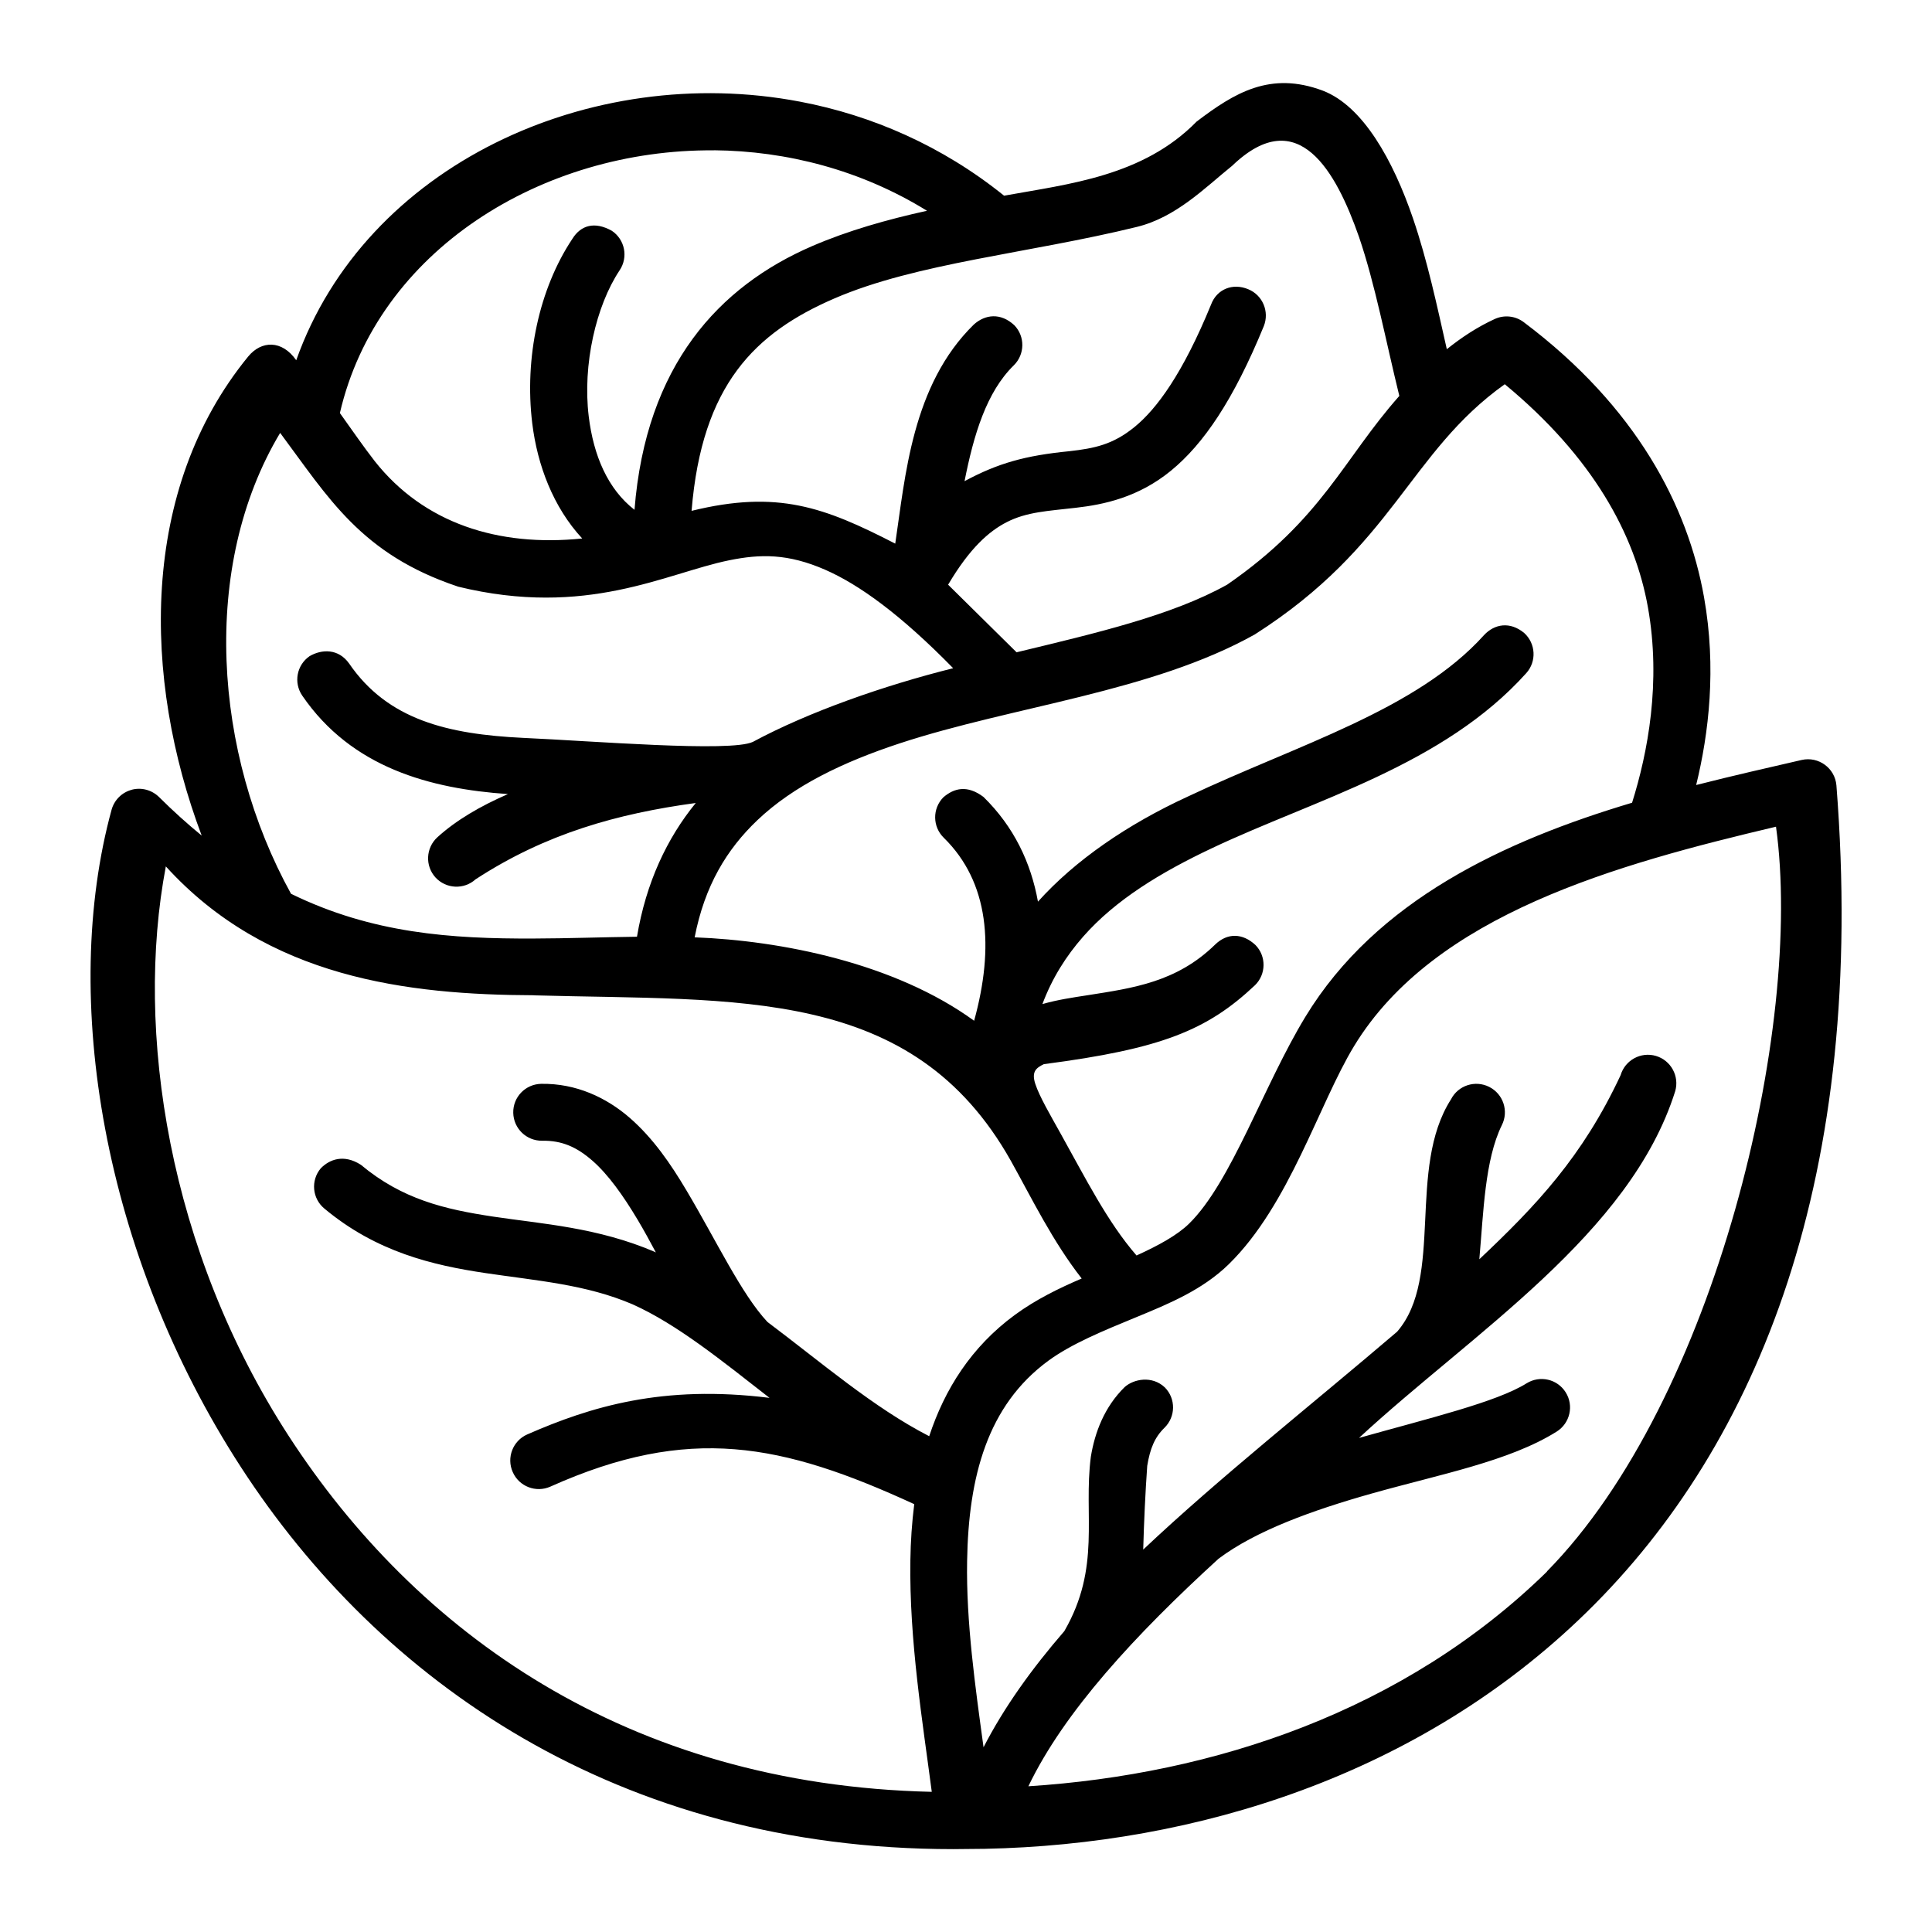 <?xml version="1.0" encoding="UTF-8" standalone="no"?>
<!-- Created with Inkscape (http://www.inkscape.org/) -->

<svg
   width="64pt"
   height="64pt"
   viewBox="0 0 22.578 22.578"
   version="1.1"
   id="svg831"
   inkscape:version="1.1.1 (3bf5ae0d25, 2021-09-20)"
   sodipodi:docname="Ex.svg"
   inkscape:export-filename="C:\Users\User\Desktop\CARLOS PROJECT\4. APRIL 1\Done\1 - Tomato.png"
   inkscape:export-xdpi="576"
   inkscape:export-ydpi="576"
   xmlns:inkscape="http://www.inkscape.org/namespaces/inkscape"
   xmlns:sodipodi="http://sodipodi.sourceforge.net/DTD/sodipodi-0.dtd"
   xmlns="http://www.w3.org/2000/svg"
   xmlns:svg="http://www.w3.org/2000/svg"
   xmlns:rdf="http://www.w3.org/1999/02/22-rdf-syntax-ns#"
   xmlns:cc="http://creativecommons.org/ns#"
   xmlns:dc="http://purl.org/dc/elements/1.1/">
  <defs
     id="defs825">
    <pattern
       id="EMFhbasepattern"
       patternUnits="userSpaceOnUse"
       width="6"
       height="6"
       x="0"
       y="0" />
    <pattern
       id="EMFhbasepattern-9"
       patternUnits="userSpaceOnUse"
       width="6"
       height="6"
       x="0"
       y="0" />
    <pattern
       id="EMFhbasepattern-0"
       patternUnits="userSpaceOnUse"
       width="6"
       height="6"
       x="0"
       y="0" />
    <pattern
       id="EMFhbasepattern-7"
       patternUnits="userSpaceOnUse"
       width="6"
       height="6"
       x="0"
       y="0" />
    <pattern
       id="EMFhbasepattern-2"
       patternUnits="userSpaceOnUse"
       width="6"
       height="6"
       x="0"
       y="0" />
    <pattern
       id="EMFhbasepattern-98"
       patternUnits="userSpaceOnUse"
       width="6"
       height="6"
       x="0"
       y="0" />
    <pattern
       id="EMFhbasepattern-6"
       patternUnits="userSpaceOnUse"
       width="6"
       height="6"
       x="0"
       y="0" />
    <pattern
       id="EMFhbasepattern-01"
       patternUnits="userSpaceOnUse"
       width="6"
       height="6"
       x="0"
       y="0" />
    <pattern
       id="EMFhbasepattern-07"
       patternUnits="userSpaceOnUse"
       width="6"
       height="6"
       x="0"
       y="0" />
    <pattern
       id="EMFhbasepattern-8"
       patternUnits="userSpaceOnUse"
       width="6"
       height="6"
       x="0"
       y="0" />
    <pattern
       id="EMFhbasepattern-4"
       patternUnits="userSpaceOnUse"
       width="6"
       height="6"
       x="0"
       y="0" />
    <pattern
       id="EMFhbasepattern-40"
       patternUnits="userSpaceOnUse"
       width="6"
       height="6"
       x="0"
       y="0" />
    <pattern
       id="EMFhbasepattern-08"
       patternUnits="userSpaceOnUse"
       width="6"
       height="6"
       x="0"
       y="0" />
    <pattern
       id="EMFhbasepattern-04"
       patternUnits="userSpaceOnUse"
       width="6"
       height="6"
       x="0"
       y="0" />
    <pattern
       id="EMFhbasepattern-014"
       patternUnits="userSpaceOnUse"
       width="6"
       height="6"
       x="0"
       y="0" />
    <pattern
       id="EMFhbasepattern-27"
       patternUnits="userSpaceOnUse"
       width="6"
       height="6"
       x="0"
       y="0" />
    <pattern
       id="EMFhbasepattern-09"
       patternUnits="userSpaceOnUse"
       width="6"
       height="6"
       x="0"
       y="0" />
    <pattern
       id="EMFhbasepattern-5"
       patternUnits="userSpaceOnUse"
       width="6"
       height="6"
       x="0"
       y="0" />
    <pattern
       id="EMFhbasepattern-018"
       patternUnits="userSpaceOnUse"
       width="6"
       height="6"
       x="0"
       y="0" />
  </defs>
  <sodipodi:namedview
     id="base"
     pagecolor="#ffffff"
     bordercolor="#666666"
     borderopacity="1.0"
     inkscape:pageopacity="0.0"
     inkscape:pageshadow="2"
     inkscape:zoom="6.4882571"
     inkscape:cx="28.204801"
     inkscape:cy="42.615451"
     inkscape:document-units="pt"
     inkscape:current-layer="layer1"
     showgrid="false"
     units="pt"
     inkscape:window-width="1920"
     inkscape:window-height="1001"
     inkscape:window-x="-9"
     inkscape:window-y="-9"
     inkscape:window-maximized="1"
     inkscape:pagecheckerboard="true"
     inkscape:showpageshadow="false"
     inkscape:object-paths="true"
     inkscape:snap-intersection-paths="true"
     inkscape:snap-smooth-nodes="true"
     inkscape:snap-midpoints="true"
     showguides="true"
     inkscape:snap-bbox="true"
     inkscape:bbox-nodes="true"
     inkscape:snap-nodes="false"
     inkscape:snap-global="true"
     inkscape:lockguides="true">
    <inkscape:grid
       type="xygrid"
       id="grid1378" />
    <sodipodi:guide
       position="0.97,21.608"
       orientation="78,0"
       id="guide1380"
       inkscape:locked="true" />
    <sodipodi:guide
       position="0.97,0.97"
       orientation="0,78"
       id="guide1382"
       inkscape:locked="true" />
    <sodipodi:guide
       position="21.608,0.97"
       orientation="-78,0"
       id="guide1384"
       inkscape:locked="true" />
    <sodipodi:guide
       position="21.608,21.608"
       orientation="0,-78"
       id="guide1386"
       inkscape:locked="true" />
  </sodipodi:namedview>
  <g
     inkscape:label="Icon"
     inkscape:groupmode="layer"
     id="layer1"
     transform="translate(0,-274.422)">
    <path
       id="path7743"
       style="color:#000000;display:inline;fill:#000000;stroke-width:1;stroke-linecap:round;stroke-linejoin:round;-inkscape-stroke:none"
       d="m 11.508,296.028 c 2.466,-0.05 5.086,-0.858 7.035,-2.766 2.014,-1.971 3.276,-5.106 2.918,-9.662 -0.017,-0.201 -0.208,-0.341 -0.405,-0.297 -0.387,0.089 -0.805,0.184 -1.234,0.293 0.148,-0.605 0.239,-1.367 0.092,-2.194 -0.189,-1.063 -0.786,-2.222 -2.107,-3.215 -0.098,-0.074 -0.229,-0.088 -0.341,-0.036 -0.204,0.094 -0.387,0.215 -0.558,0.352 -0.114,-0.504 -0.227,-1.037 -0.395,-1.528 -0.232,-0.678 -0.583,-1.312 -1.053,-1.493 -0.616,-0.232 -1.035,0.026 -1.476,0.361 -0.627,0.64 -1.494,0.729 -2.25,0.866 -0.721,-0.581 -1.543,-0.939 -2.385,-1.099 -2.454,-0.467 -5.08,0.746 -5.887,3.022 -0.167,-0.239 -0.407,-0.232 -0.562,-0.043 -1.27,1.553 -1.236,3.759 -0.543,5.598 -0.165,-0.135 -0.331,-0.284 -0.498,-0.45 -0.084,-0.083 -0.205,-0.116 -0.319,-0.086 v 6.5e-4 c -0.115,0.03 -0.204,0.119 -0.236,0.233 -0.6,2.192 -0.104,5.193 1.513,7.685 1.617,2.492 4.398,4.462 8.323,4.462 z m -0.428,-14.773 c 0.254,-0.43 0.479,-0.625 0.683,-0.73 0.237,-0.122 0.485,-0.131 0.81,-0.169 0.326,-0.037 0.73,-0.121 1.111,-0.433 0.381,-0.312 0.73,-0.824 1.085,-1.689 0.068,-0.17 -0.013,-0.363 -0.182,-0.432 -0.179,-0.075 -0.366,-0.003 -0.434,0.179 -0.331,0.808 -0.635,1.219 -0.892,1.429 -0.256,0.21 -0.474,0.252 -0.764,0.285 -0.517,0.051 -0.834,0.14 -1.225,0.35 0.107,-0.541 0.255,-1.04 0.576,-1.354 0.13,-0.128 0.133,-0.338 0.005,-0.469 -0.159,-0.147 -0.339,-0.127 -0.472,-0.008 -0.725,0.709 -0.801,1.777 -0.919,2.561 -0.828,-0.426 -1.374,-0.63 -2.38,-0.383 0.12,-1.476 0.743,-2.082 1.671,-2.483 0.959,-0.414 2.266,-0.525 3.532,-0.835 0.461,-0.113 0.795,-0.457 1.115,-0.715 0.774,-0.743 1.217,0.077 1.481,0.83 0.189,0.552 0.315,1.222 0.472,1.86 -0.654,0.737 -0.898,1.436 -2.011,2.205 -0.646,0.361 -1.534,0.567 -2.462,0.791 z M 8.343,276.178 c 0.851,0.008 1.717,0.23 2.49,0.707 -0.466,0.103 -0.92,0.231 -1.342,0.413 -1.087,0.47 -1.943,1.39 -2.076,3.082 -0.312,-0.243 -0.479,-0.632 -0.535,-1.093 -0.073,-0.602 0.085,-1.292 0.361,-1.706 0.103,-0.153 0.062,-0.36 -0.091,-0.462 -0.2,-0.112 -0.362,-0.066 -0.461,0.094 -0.389,0.584 -0.562,1.39 -0.469,2.156 0.06,0.491 0.246,0.981 0.584,1.346 -0.982,0.101 -1.851,-0.178 -2.424,-0.903 -0.137,-0.176 -0.269,-0.369 -0.408,-0.563 0.44,-1.901 2.365,-3.086 4.371,-3.07 z m 9.242,2.734 c 1.03,0.851 1.521,1.755 1.673,2.606 0.157,0.879 -0.002,1.702 -0.185,2.285 -1.483,0.443 -2.987,1.135 -3.818,2.502 -0.489,0.804 -0.865,1.933 -1.359,2.417 -0.138,0.135 -0.355,0.254 -0.614,0.372 -0.34,-0.391 -0.597,-0.905 -0.889,-1.428 -0.119,-0.214 -0.246,-0.43 -0.294,-0.577 -0.048,-0.147 0.013,-0.188 0.1,-0.231 1.376,-0.179 1.909,-0.396 2.468,-0.923 0.13,-0.128 0.133,-0.338 0.005,-0.469 -0.15,-0.14 -0.328,-0.145 -0.472,-0.005 -0.449,0.439 -0.959,0.508 -1.493,0.592 -0.175,0.027 -0.351,0.053 -0.525,0.103 0.115,-0.307 0.278,-0.562 0.476,-0.788 0.379,-0.431 0.908,-0.752 1.51,-1.036 1.205,-0.57 2.699,-0.964 3.669,-2.044 0.122,-0.136 0.111,-0.346 -0.025,-0.469 -0.166,-0.137 -0.347,-0.106 -0.469,0.025 -0.789,0.877 -2.18,1.281 -3.46,1.886 -0.709,0.326 -1.32,0.747 -1.753,1.229 -0.082,-0.455 -0.281,-0.876 -0.637,-1.224 -0.188,-0.141 -0.341,-0.105 -0.469,0.005 -0.129,0.132 -0.127,0.343 0.005,0.472 0.53,0.519 0.592,1.28 0.355,2.139 -0.929,-0.675 -2.255,-0.937 -3.266,-0.975 0.117,-0.603 0.375,-1.028 0.732,-1.368 0.423,-0.403 1.003,-0.681 1.665,-0.899 1.324,-0.435 2.944,-0.599 4.148,-1.272 1.628,-1.038 1.801,-2.124 2.92,-2.923 z m -12.235,2.365 c 1.508,0.369 2.433,-0.157 3.17,-0.307 0.368,-0.075 0.688,-0.08 1.125,0.111 0.39,0.171 0.874,0.516 1.494,1.15 -0.811,0.203 -1.686,0.509 -2.341,0.861 -0.26,0.123 -1.876,-0.011 -2.687,-0.047 -0.877,-0.043 -1.579,-0.209 -2.031,-0.869 -0.125,-0.176 -0.319,-0.169 -0.462,-0.086 -0.151,0.104 -0.189,0.31 -0.086,0.461 0.578,0.845 1.498,1.088 2.404,1.151 -0.32,0.139 -0.604,0.304 -0.825,0.505 -0.135,0.124 -0.145,0.333 -0.022,0.469 0.124,0.135 0.333,0.145 0.469,0.022 0.821,-0.535 1.656,-0.767 2.573,-0.892 -0.337,0.413 -0.581,0.931 -0.687,1.563 -0.408,0.005 -0.81,0.02 -1.203,0.021 -0.969,0.004 -1.892,-0.059 -2.84,-0.523 -0.906,-1.642 -1.061,-3.827 -0.127,-5.386 0.566,0.76 0.947,1.418 2.075,1.795 z m 12.729,11.511 c -1.668,1.632 -3.893,2.37 -6.061,2.509 0.418,-0.872 1.25,-1.771 2.222,-2.659 0.439,-0.33 1.103,-0.568 1.786,-0.761 0.805,-0.227 1.613,-0.378 2.166,-0.725 0.156,-0.098 0.203,-0.304 0.105,-0.459 -0.097,-0.155 -0.301,-0.202 -0.457,-0.105 -0.35,0.219 -1.14,0.408 -1.958,0.638 1.319,-1.222 3.169,-2.379 3.695,-4.052 0.051,-0.176 -0.05,-0.36 -0.225,-0.412 -0.176,-0.052 -0.361,0.049 -0.413,0.225 -0.445,0.953 -0.988,1.526 -1.651,2.151 0.049,-0.547 0.063,-1.159 0.263,-1.567 0.083,-0.164 0.017,-0.364 -0.147,-0.447 -0.164,-0.083 -0.364,-0.018 -0.447,0.145 -0.518,0.81 -0.078,2.08 -0.63,2.716 -1,0.854 -2.079,1.708 -2.967,2.546 0.009,-0.325 0.025,-0.67 0.047,-0.979 0.033,-0.201 0.087,-0.333 0.201,-0.444 0.132,-0.129 0.135,-0.34 0.005,-0.472 -0.149,-0.141 -0.363,-0.099 -0.469,-0.005 -0.238,0.233 -0.35,0.532 -0.396,0.815 -0.089,0.685 0.122,1.29 -0.31,2.038 -0.38,0.439 -0.704,0.89 -0.944,1.357 -0.097,-0.711 -0.204,-1.462 -0.192,-2.175 0.016,-0.987 0.237,-1.819 0.948,-2.341 0.273,-0.2 0.643,-0.351 1.024,-0.508 0.381,-0.157 0.777,-0.319 1.086,-0.621 0.709,-0.694 1.052,-1.87 1.463,-2.547 0.939,-1.546 3.086,-2.129 4.932,-2.566 0.324,2.337 -0.707,6.701 -2.677,8.703 z M 6.244,286.054 c 2.387,0.067 4.419,-0.113 5.57,1.935 0.247,0.443 0.485,0.936 0.827,1.374 -0.263,0.113 -0.534,0.244 -0.782,0.426 -0.508,0.373 -0.819,0.868 -1,1.417 -0.652,-0.335 -1.256,-0.859 -1.89,-1.335 -0.304,-0.324 -0.599,-0.953 -0.946,-1.536 -0.185,-0.312 -0.391,-0.612 -0.663,-0.849 -0.272,-0.237 -0.628,-0.405 -1.036,-0.398 -0.184,0.004 -0.33,0.155 -0.326,0.339 0.004,0.183 0.154,0.328 0.337,0.326 0.234,-0.004 0.407,0.075 0.589,0.234 0.182,0.159 0.358,0.405 0.528,0.69 0.073,0.122 0.143,0.251 0.213,0.382 -0.002,-6.6e-4 -0.003,-0.001 -0.005,-0.003 -0.002,-8.6e-4 -0.003,-10e-4 -0.005,-0.003 -0.671,-0.288 -1.316,-0.327 -1.889,-0.413 -0.573,-0.086 -1.066,-0.203 -1.549,-0.606 -0.2,-0.128 -0.367,-0.063 -0.469,0.042 -0.118,0.141 -0.1,0.351 0.042,0.469 0.609,0.509 1.269,0.663 1.879,0.754 0.61,0.091 1.178,0.132 1.724,0.366 0.519,0.233 1.038,0.655 1.6,1.093 -1.25,-0.156 -2.093,0.104 -2.831,0.427 -0.169,0.074 -0.245,0.272 -0.17,0.44 0.074,0.169 0.272,0.245 0.44,0.17 1.622,-0.726 2.705,-0.506 4.252,0.205 -0.027,0.216 -0.042,0.435 -0.045,0.654 -0.015,0.937 0.145,1.902 0.25,2.708 -3.569,-0.081 -6.032,-1.874 -7.514,-4.157 -1.408,-2.17 -1.802,-4.735 -1.437,-6.658 1.186,1.306 2.825,1.501 4.308,1.506 z"
       sodipodi:nodetypes="cscccscccscccccccccccscccscccccscccccccccccccccccccscccsccccccscsscsccccccccssccccccccccsccccccccccccccccccccccccccccccccccccccccccccccccccccccscsccssccccsccccccccccccccscsc" />
  </g>
</svg>
